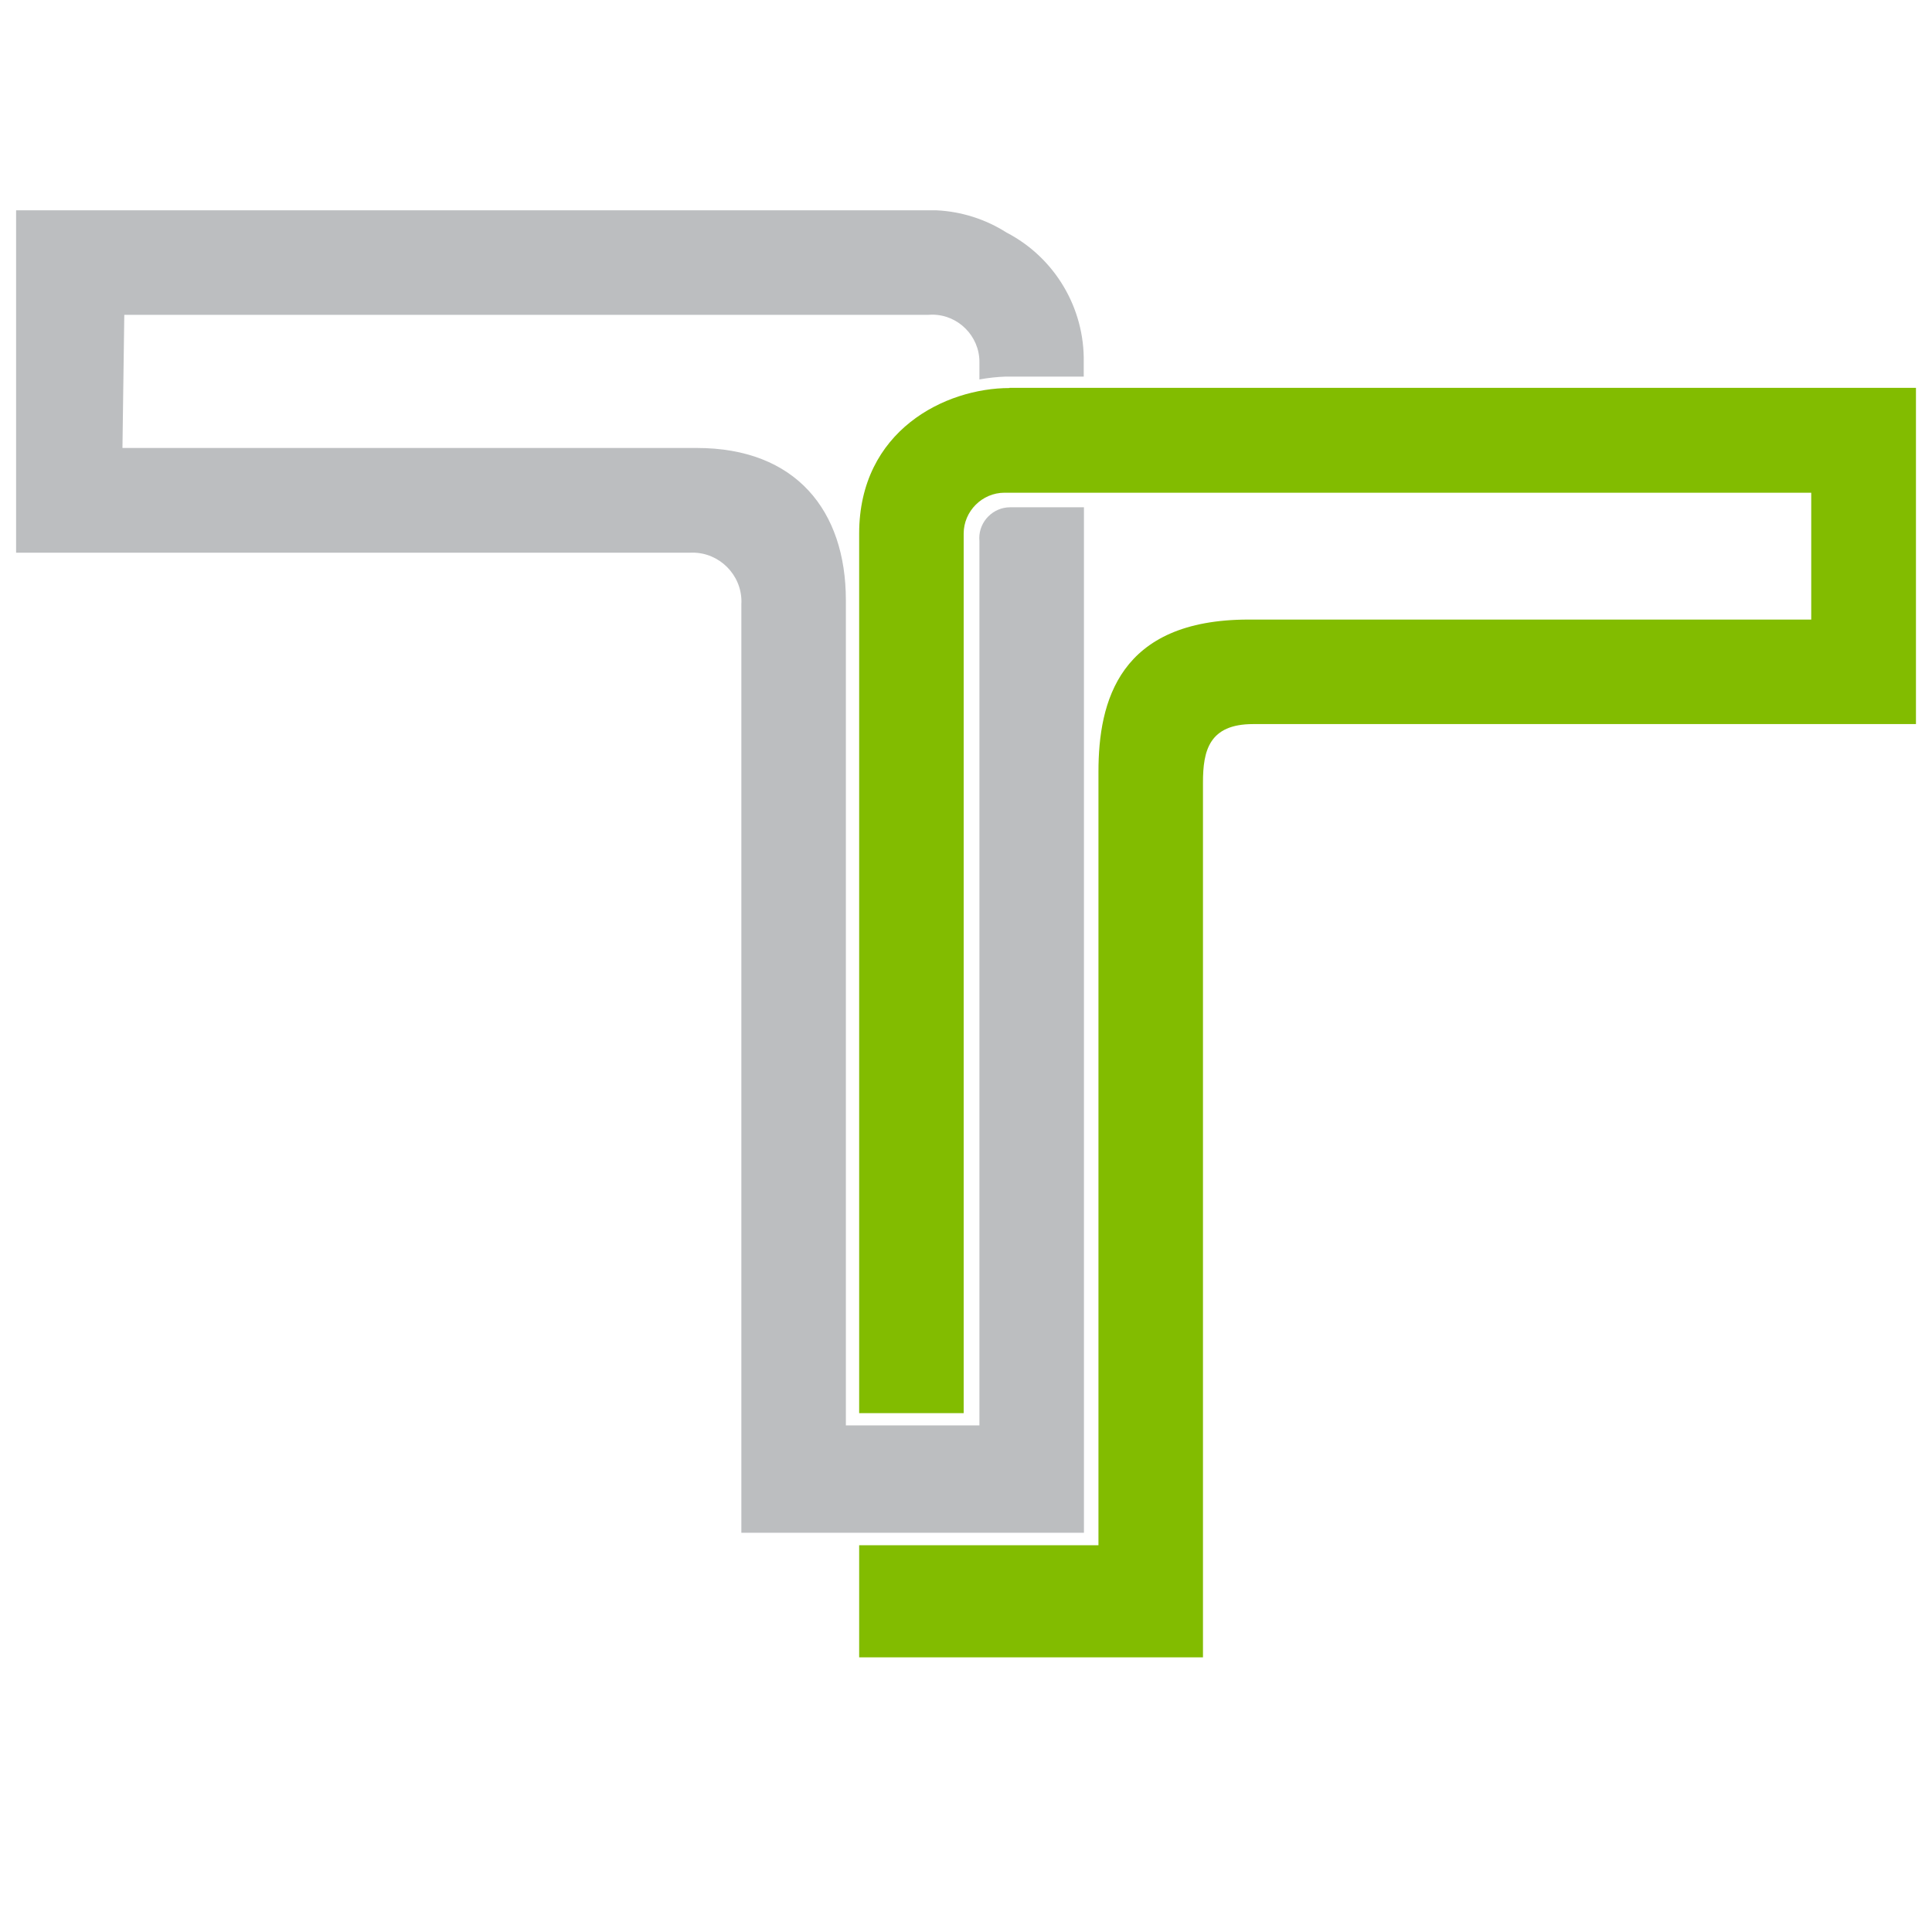 <?xml version="1.0" encoding="UTF-8" standalone="no"?>
<!DOCTYPE svg PUBLIC "-//W3C//DTD SVG 1.1//EN" "http://www.w3.org/Graphics/SVG/1.1/DTD/svg11.dtd">
<svg width="100%" height="100%" viewBox="0 0 600 600" version="1.1" xmlns="http://www.w3.org/2000/svg" xmlns:xlink="http://www.w3.org/1999/xlink" xml:space="preserve" xmlns:serif="http://www.serif.com/" style="fill-rule:evenodd;clip-rule:evenodd;stroke-linejoin:round;stroke-miterlimit:2;">
    <g transform="matrix(0.919,0,0,0.919,5,12.11)">
        <g transform="matrix(1,0,0,1,0,50.5)">
            <path d="M335.698,67.455C314.064,67.455 284.897,81.762 284.897,116.666L284.897,413.865L320.216,413.865L320.216,116.666C320.216,116.66 320.216,116.654 320.216,116.648C320.216,109.065 326.456,102.825 334.039,102.825C334.269,102.825 334.5,102.831 334.73,102.842L606.633,102.842L606.633,145.694L416.494,145.694C372.744,145.694 365.763,173.341 365.763,197.117L365.763,458.515L284.897,458.515L284.897,496.39L401.082,496.39L401.082,200.711C401.082,189.998 403.155,181.013 418.015,181.013L642.021,181.013L642.021,67.386L335.698,67.386L335.698,67.455Z" style="fill:rgb(130,188,0);fill-rule:nonzero;"/>
        </g>
        <g transform="matrix(1,0,0,1,0,50.5)">
            <path d="M335.836,107.75C330.143,107.797 325.486,112.493 325.486,118.186C325.486,118.532 325.503,118.878 325.537,119.223L325.537,418.012L280.405,418.012L280.405,139.128C280.405,108.925 263.54,87.706 230.019,87.706L35.94,87.706L36.562,42.711L308.258,42.711C308.696,42.675 309.134,42.657 309.573,42.657C318.331,42.657 325.539,49.864 325.539,58.623C325.539,58.687 325.538,58.751 325.537,58.815L325.537,64.552C328.482,64.013 331.462,63.69 334.453,63.584L360.787,63.584L360.787,58.746C361.125,40.406 351.005,23.388 334.73,14.926C327.62,10.392 319.446,7.795 311.023,7.393L0,7.393L0,123.093L227.807,123.093C228.07,123.081 228.334,123.075 228.597,123.075C237.659,123.075 245.116,130.531 245.116,139.593C245.116,139.922 245.106,140.251 245.086,140.58L245.086,454.298L360.856,454.298L360.856,107.75L335.836,107.75Z" style="fill:rgb(188,190,192);fill-rule:nonzero;"/>
        </g>
    </g>
</svg>
